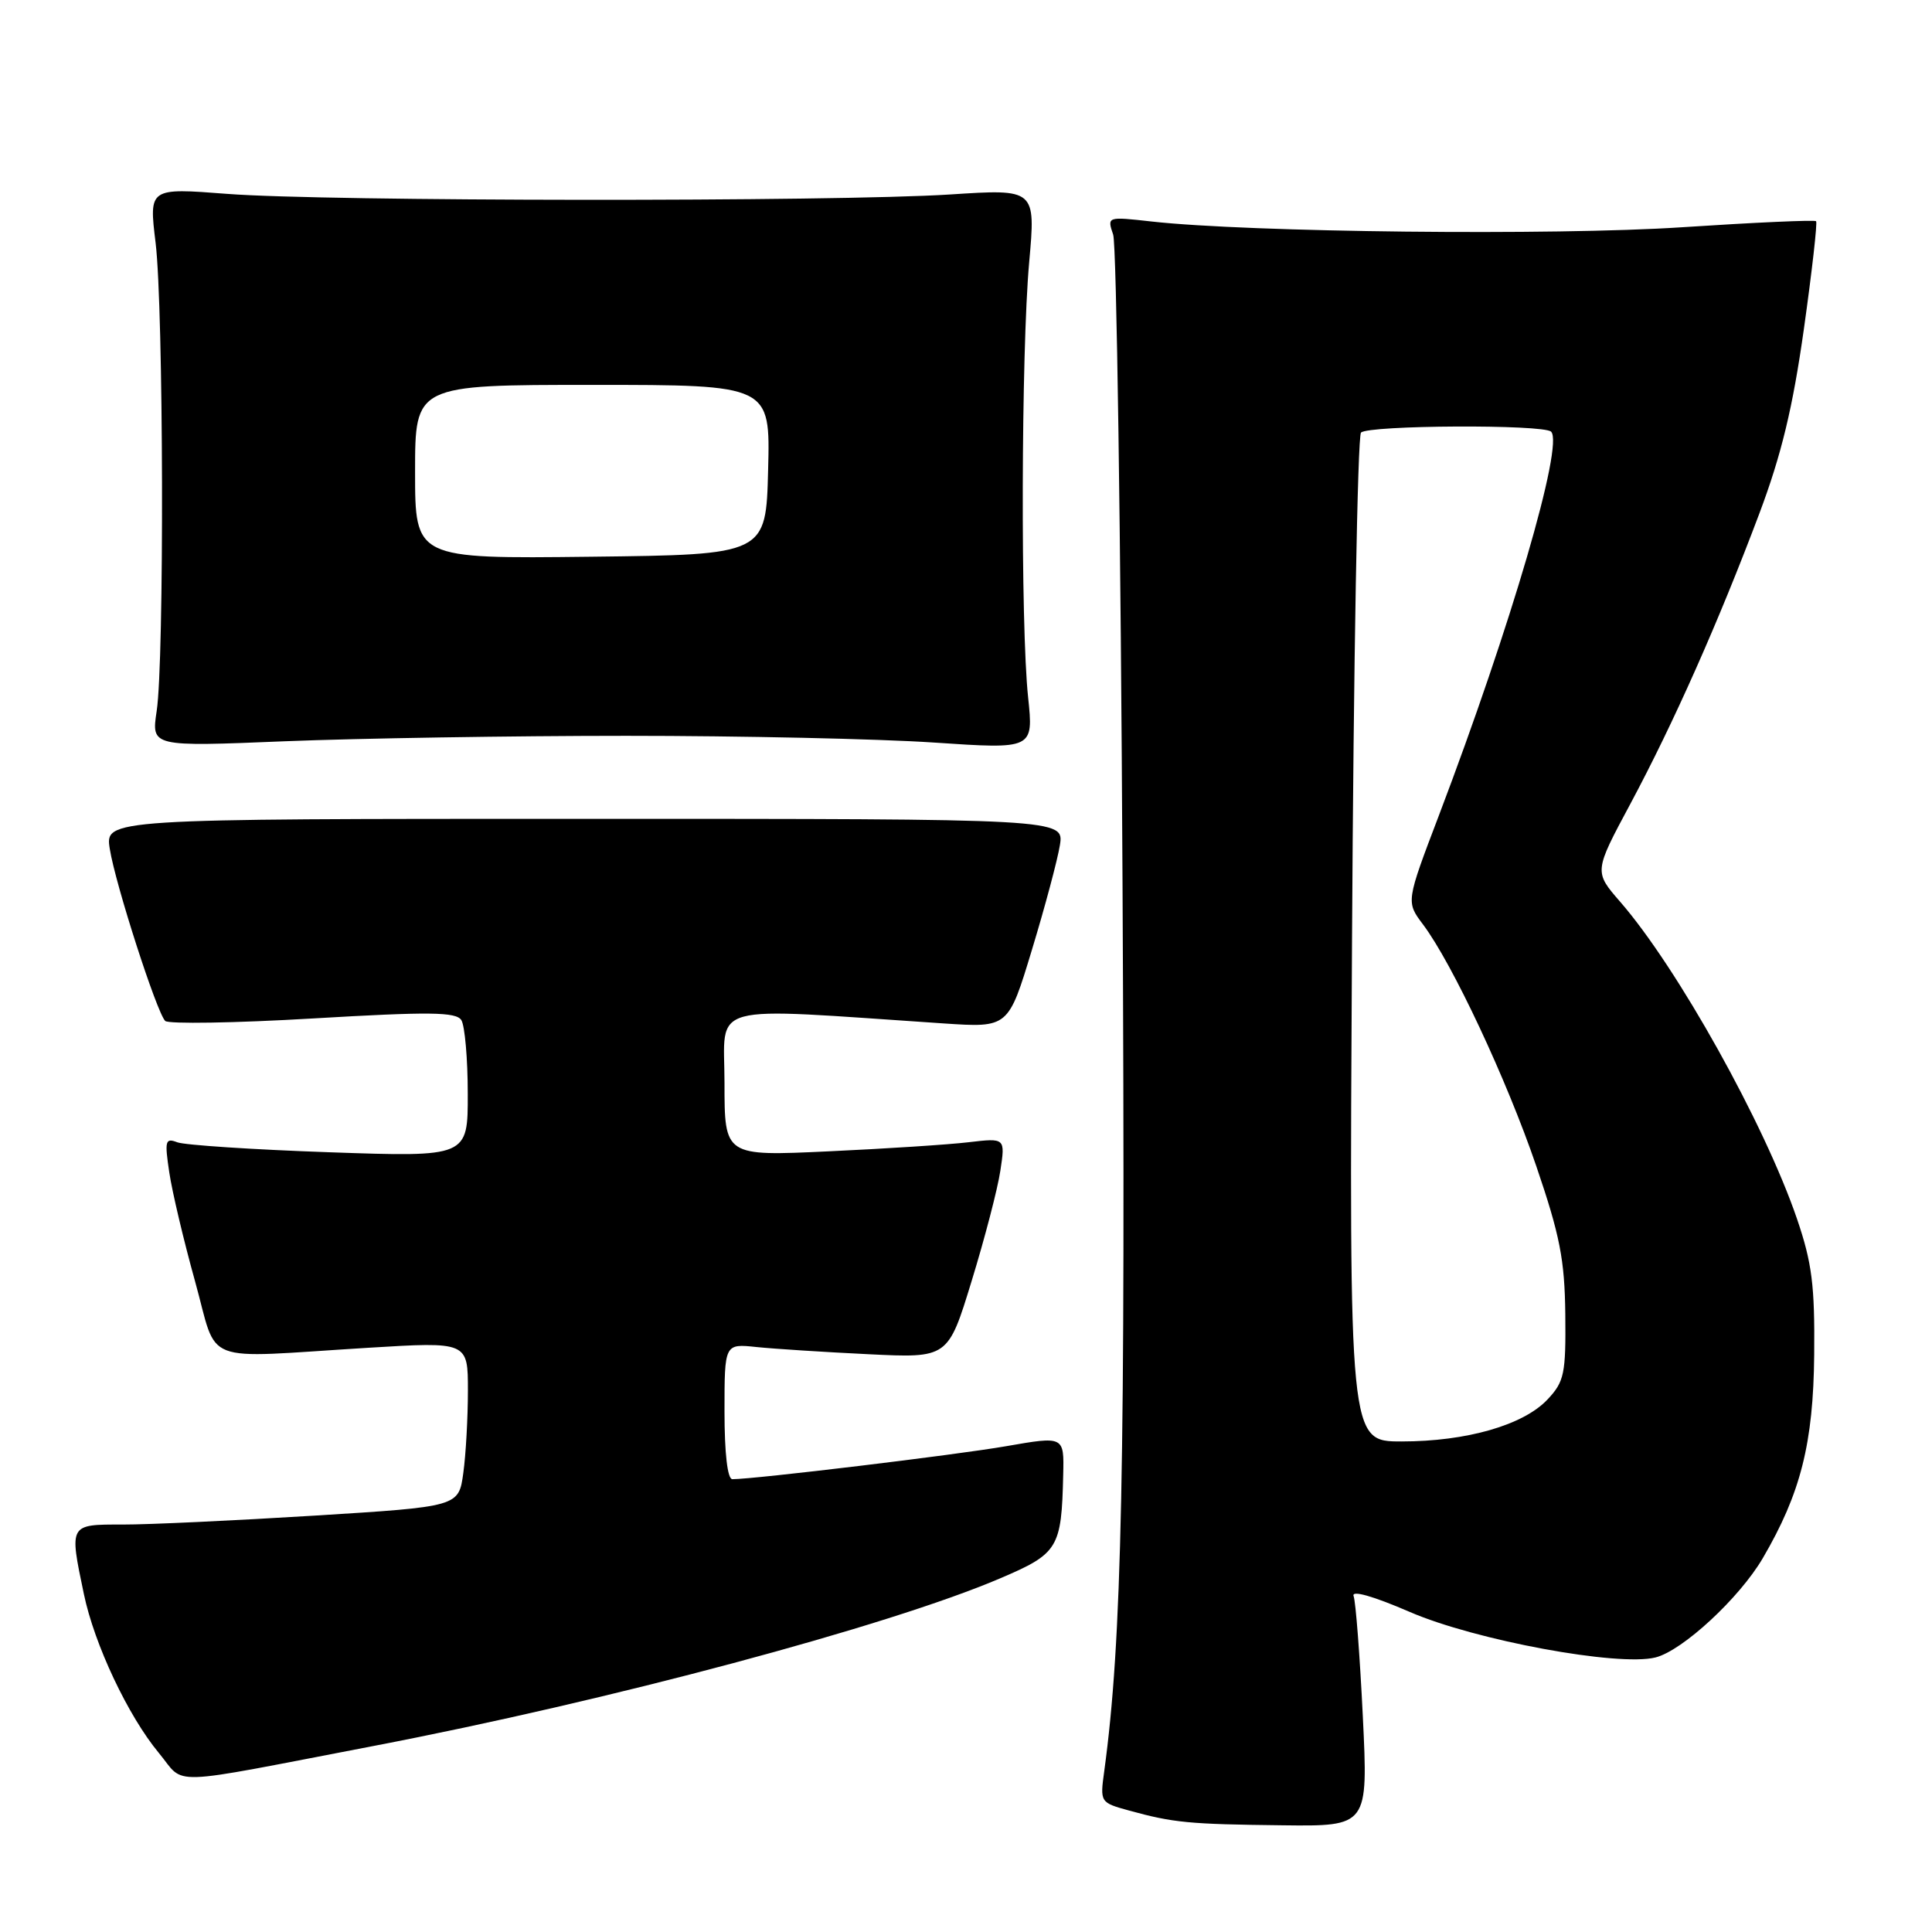 <?xml version="1.0" encoding="UTF-8" standalone="no"?>
<!DOCTYPE svg PUBLIC "-//W3C//DTD SVG 1.1//EN" "http://www.w3.org/Graphics/SVG/1.1/DTD/svg11.dtd" >
<svg xmlns="http://www.w3.org/2000/svg" xmlns:xlink="http://www.w3.org/1999/xlink" version="1.1" viewBox="0 0 256 256">
 <g >
 <path fill="currentColor"
d=" M 180.58 227.41 C 180.19 219.39 179.64 212.23 179.36 211.49 C 179.04 210.67 181.90 211.47 186.80 213.59 C 195.48 217.35 214.44 220.86 219.36 219.62 C 222.94 218.73 230.48 211.75 233.57 206.48 C 238.60 197.89 240.28 191.24 240.39 179.50 C 240.48 170.33 240.10 167.33 238.11 161.50 C 233.81 148.92 222.26 128.21 214.69 119.50 C 211.21 115.50 211.21 115.50 216.04 106.50 C 221.76 95.81 227.72 82.40 233.12 68.05 C 236.05 60.26 237.55 54.03 239.02 43.62 C 240.10 35.94 240.83 29.50 240.64 29.31 C 240.46 29.12 232.47 29.48 222.90 30.11 C 206.00 31.23 165.47 30.79 152.59 29.35 C 146.69 28.69 146.69 28.69 147.50 31.09 C 147.95 32.42 148.51 71.07 148.74 117.00 C 149.14 194.99 148.67 217.38 146.32 234.67 C 145.75 238.82 145.77 238.85 149.62 239.91 C 155.48 241.52 157.53 241.72 169.89 241.86 C 181.29 242.00 181.29 242.00 180.58 227.41 Z  M 49.50 231.35 C 80.71 225.36 117.70 215.47 132.50 209.15 C 140.24 205.85 140.66 205.16 140.88 195.39 C 141.00 190.29 141.00 190.29 133.31 191.63 C 126.64 192.79 99.99 196.00 97.04 196.00 C 96.40 196.00 96.00 192.59 96.00 187.02 C 96.00 178.04 96.00 178.04 100.25 178.49 C 102.59 178.73 109.25 179.16 115.06 179.44 C 125.62 179.96 125.62 179.96 128.75 169.73 C 130.48 164.10 132.19 157.54 132.55 155.14 C 133.21 150.78 133.21 150.78 128.36 151.35 C 125.69 151.67 117.31 152.21 109.75 152.56 C 96.00 153.20 96.00 153.20 96.00 143.49 C 96.00 132.70 93.13 133.48 125.05 135.61 C 133.61 136.18 133.61 136.18 136.74 125.84 C 138.47 120.15 140.13 113.92 140.44 112.00 C 141.00 108.50 141.00 108.50 77.45 108.50 C 13.91 108.50 13.91 108.50 14.55 112.50 C 15.29 117.16 20.76 134.14 21.89 135.28 C 22.31 135.70 31.12 135.56 41.47 134.95 C 56.94 134.04 60.43 134.08 61.13 135.17 C 61.59 135.90 61.98 140.28 61.98 144.91 C 62.00 153.32 62.00 153.32 43.63 152.68 C 33.53 152.33 24.47 151.73 23.49 151.36 C 21.90 150.75 21.80 151.15 22.43 155.35 C 22.81 157.92 24.35 164.41 25.84 169.76 C 28.98 181.04 26.21 179.97 48.75 178.59 C 62.00 177.78 62.00 177.78 62.00 184.25 C 62.00 187.81 61.73 192.73 61.39 195.18 C 60.78 199.64 60.78 199.64 41.64 200.83 C 31.11 201.48 19.69 202.02 16.25 202.01 C 9.13 202.00 9.17 201.93 11.11 211.20 C 12.50 217.90 16.98 227.38 21.05 232.28 C 24.67 236.63 21.45 236.73 49.50 231.35 Z  M 83.00 97.50 C 98.12 97.50 116.45 97.90 123.73 98.39 C 136.95 99.28 136.95 99.28 136.23 92.39 C 135.22 82.88 135.31 46.59 136.37 34.77 C 137.24 25.03 137.24 25.03 125.87 25.77 C 110.59 26.75 43.10 26.70 30.12 25.69 C 19.73 24.89 19.73 24.89 20.62 32.19 C 21.67 40.92 21.78 87.51 20.76 94.22 C 20.05 98.95 20.05 98.95 37.77 98.22 C 47.52 97.83 67.88 97.50 83.00 97.50 Z  M 179.15 124.57 C 179.35 88.04 179.89 57.78 180.34 57.32 C 181.34 56.33 204.54 56.21 205.53 57.20 C 207.24 58.90 200.22 82.89 190.68 108.00 C 186.30 119.50 186.30 119.50 188.56 122.50 C 192.43 127.65 199.64 143.02 203.56 154.50 C 206.70 163.70 207.33 166.92 207.41 174.16 C 207.49 182.04 207.28 183.07 205.06 185.43 C 201.87 188.83 194.34 191.00 185.71 191.00 C 178.77 191.00 178.77 191.00 179.15 124.57 Z  M 55.00 62.52 C 55.00 51.00 55.00 51.00 78.53 51.00 C 102.07 51.00 102.07 51.00 101.78 62.25 C 101.50 73.50 101.50 73.50 78.25 73.77 C 55.00 74.04 55.00 74.04 55.00 62.52 Z "/>
</g>
</svg>